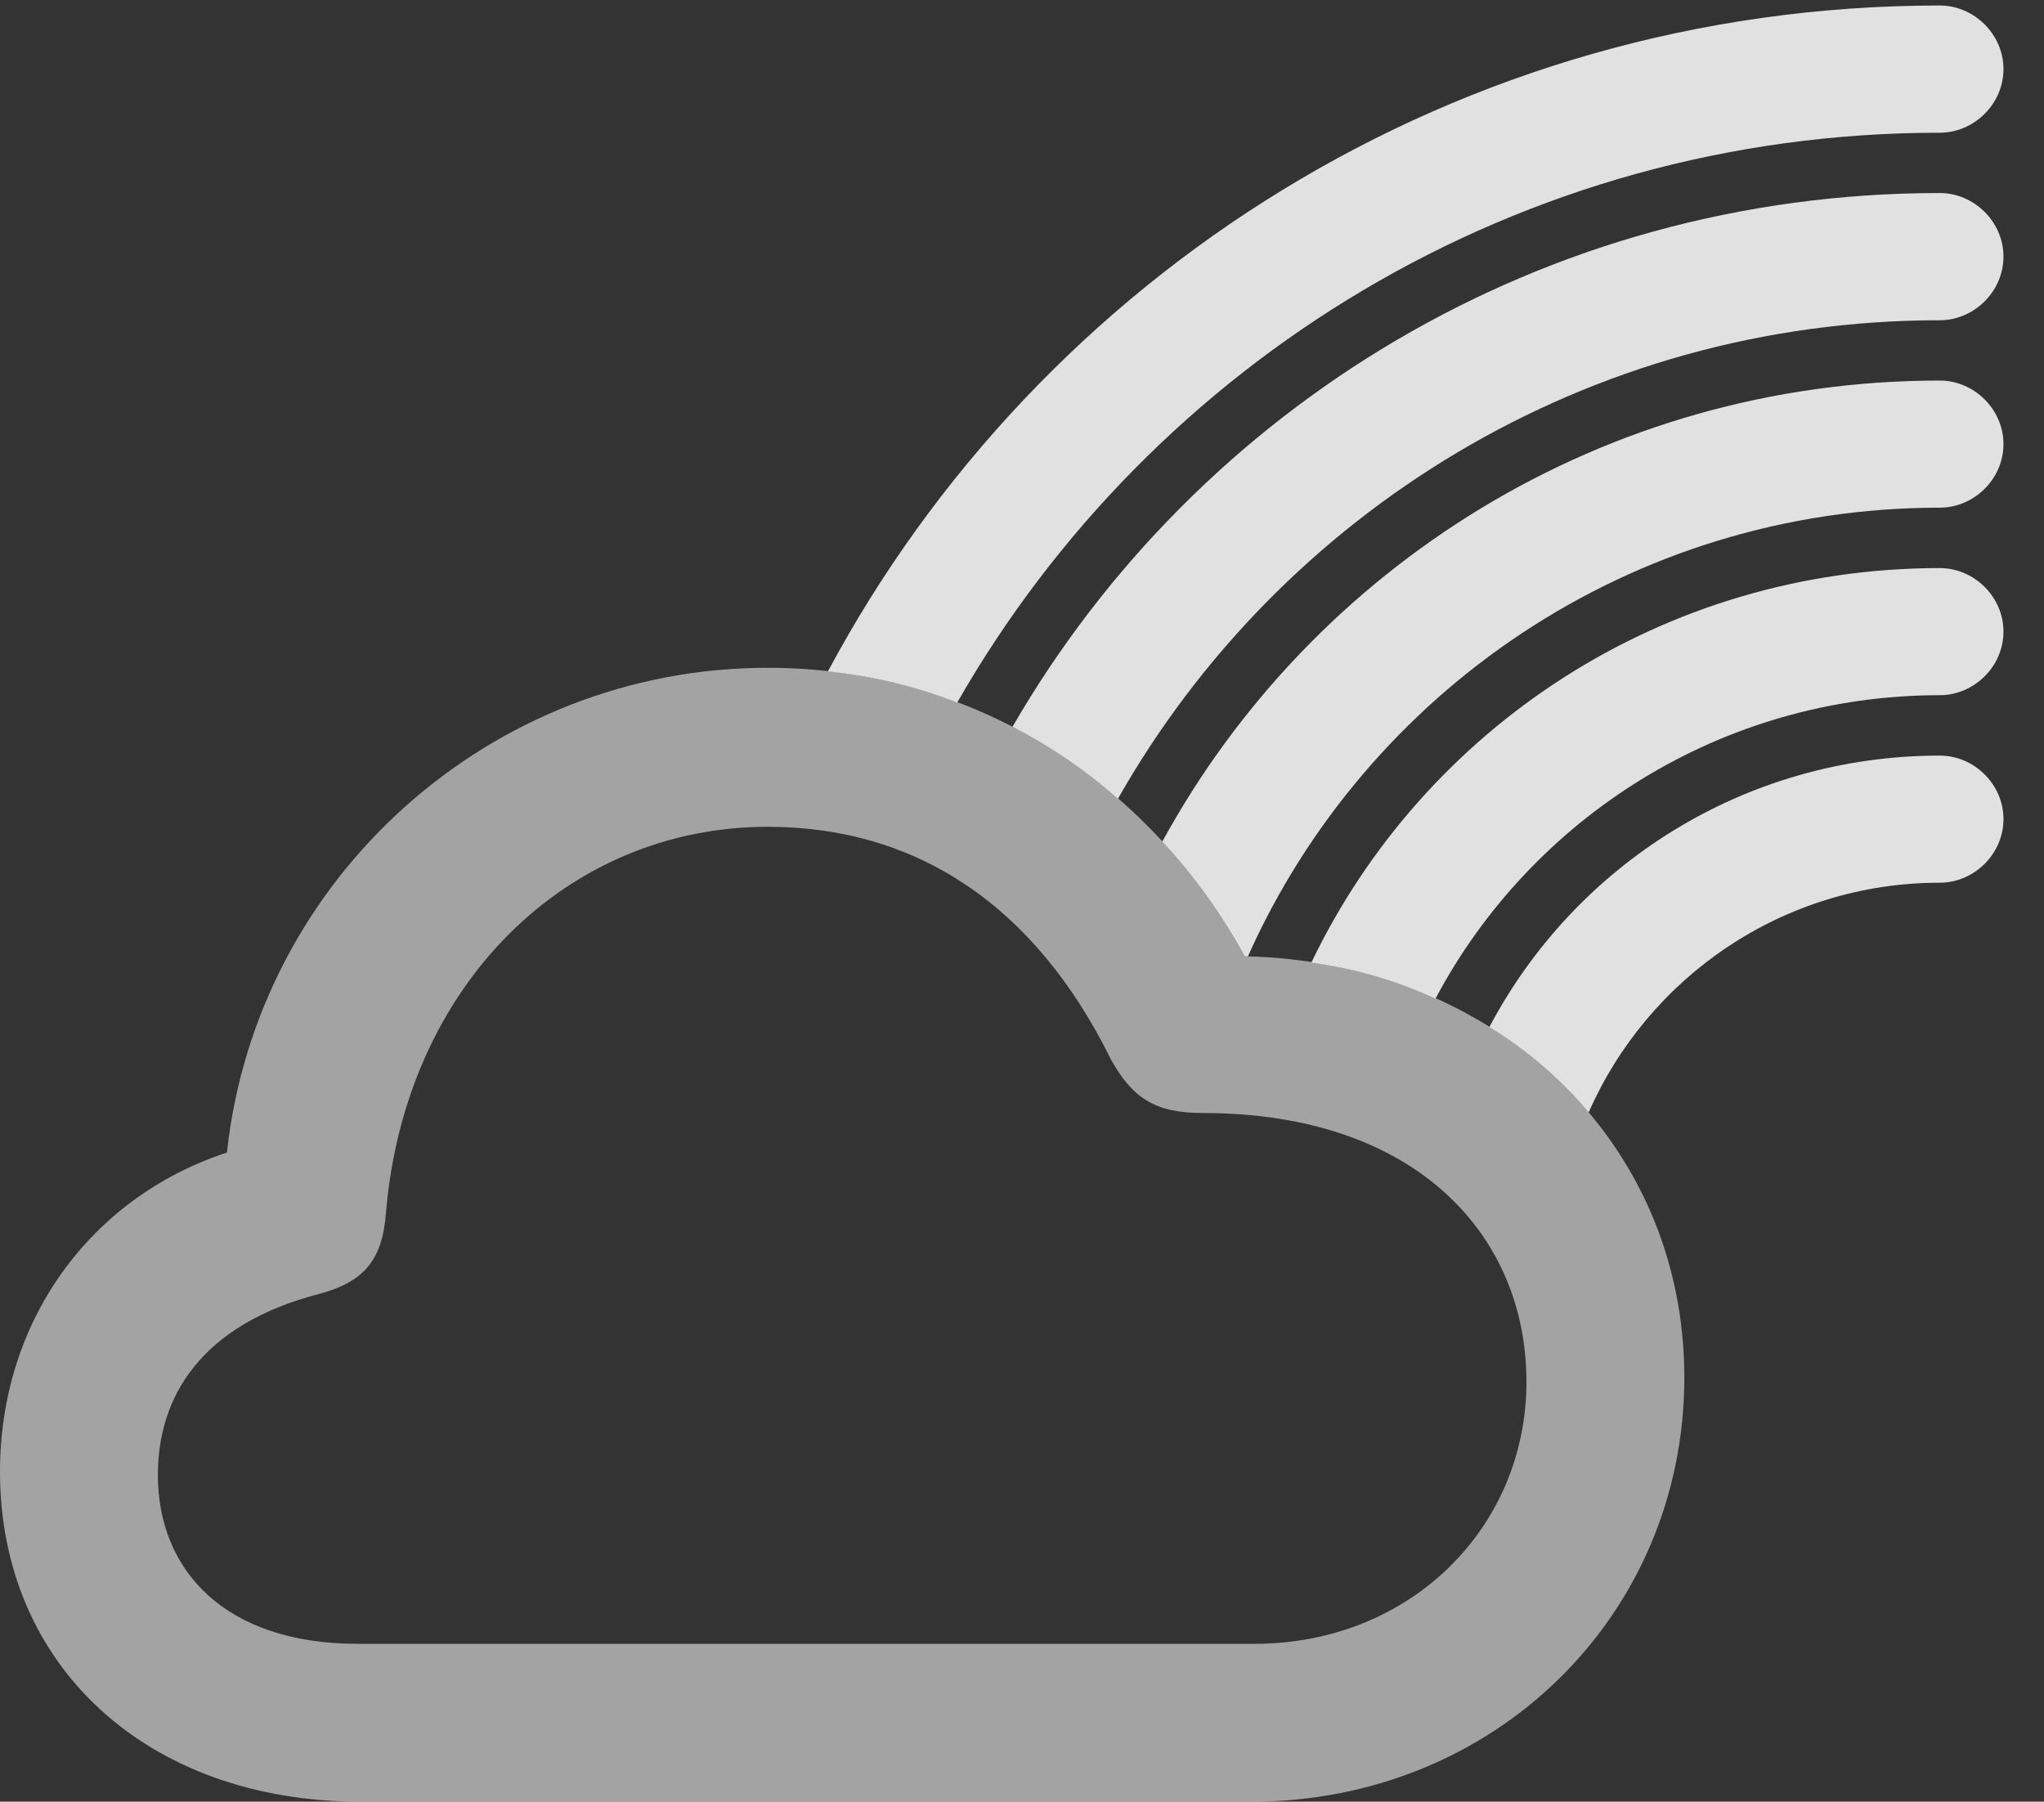 <?xml version="1.0" encoding="UTF-8"?>
<!--Generator: Apple Native CoreSVG 232.5-->
<!DOCTYPE svg
PUBLIC "-//W3C//DTD SVG 1.1//EN"
       "http://www.w3.org/Graphics/SVG/1.1/DTD/svg11.dtd">
<svg version="1.1" xmlns="http://www.w3.org/2000/svg" xmlns:xlink="http://www.w3.org/1999/xlink" width="18.203" height="16.045">
 <rect width="100%" height="100%" fill="#333333" stroke="none"/>
 <g>
  <rect height="16.045" opacity="0" width="18.203" x="0" y="0"/>
  <path d="M17.842 7.295C17.842 7.607 17.578 7.861 17.275 7.861C15.873 7.861 14.674 8.707 14.148 9.907C13.899 9.611 13.601 9.354 13.264 9.146C14.023 7.708 15.53 6.729 17.275 6.729C17.578 6.729 17.842 6.982 17.842 7.295Z" fill="#ffffff" fill-opacity="0.85"/>
  <path d="M17.842 5.625C17.842 5.938 17.578 6.191 17.275 6.191C15.328 6.191 13.637 7.287 12.784 8.893C12.445 8.737 12.074 8.627 11.679 8.571C12.678 6.49 14.803 5.059 17.275 5.059C17.578 5.059 17.842 5.312 17.842 5.625Z" fill="#ffffff" fill-opacity="0.85"/>
  <path d="M17.842 3.955C17.842 4.268 17.578 4.521 17.275 4.521C14.524 4.521 12.164 6.165 11.113 8.518C11.104 8.516 11.094 8.516 11.084 8.516C10.877 8.138 10.631 7.796 10.351 7.495C11.688 5.048 14.285 3.389 17.275 3.389C17.578 3.389 17.842 3.643 17.842 3.955Z" fill="#ffffff" fill-opacity="0.85"/>
  <path d="M17.842 2.285C17.842 2.598 17.578 2.852 17.275 2.852C14.137 2.852 11.401 4.568 9.956 7.113C9.669 6.86 9.353 6.646 9.017 6.472C10.664 3.626 13.741 1.719 17.275 1.719C17.578 1.719 17.842 1.973 17.842 2.285Z" fill="#ffffff" fill-opacity="0.85"/>
  <path d="M17.842 0.615C17.842 0.928 17.578 1.182 17.275 1.182C13.525 1.182 10.259 3.224 8.525 6.256C8.16 6.115 7.774 6.021 7.373 5.979C9.262 2.449 12.985 0.049 17.275 0.049C17.578 0.049 17.842 0.303 17.842 0.615Z" fill="#ffffff" fill-opacity="0.85"/>
  <path d="M3.213 16.045L11.143 16.045C13.31 16.045 15 14.385 15 12.266C15 10.156 13.31 8.564 11.084 8.516C10.205 6.914 8.623 5.947 6.836 5.947C4.365 5.947 2.285 7.822 2.021 10.264C0.801 10.664 0 11.768 0 13.105C0 14.834 1.309 16.045 3.213 16.045ZM3.184 14.639C2.002 14.639 1.406 13.984 1.406 13.135C1.406 12.441 1.787 11.797 2.842 11.523C3.242 11.416 3.408 11.221 3.438 10.791C3.613 8.76 5.059 7.363 6.836 7.363C8.164 7.363 9.219 8.066 9.893 9.434C10.088 9.785 10.293 9.912 10.713 9.912C12.617 9.912 13.594 11.006 13.594 12.305C13.594 13.604 12.559 14.639 11.172 14.639Z" fill="#ffffff" fill-opacity="0.55"/>
 </g>
</svg>
